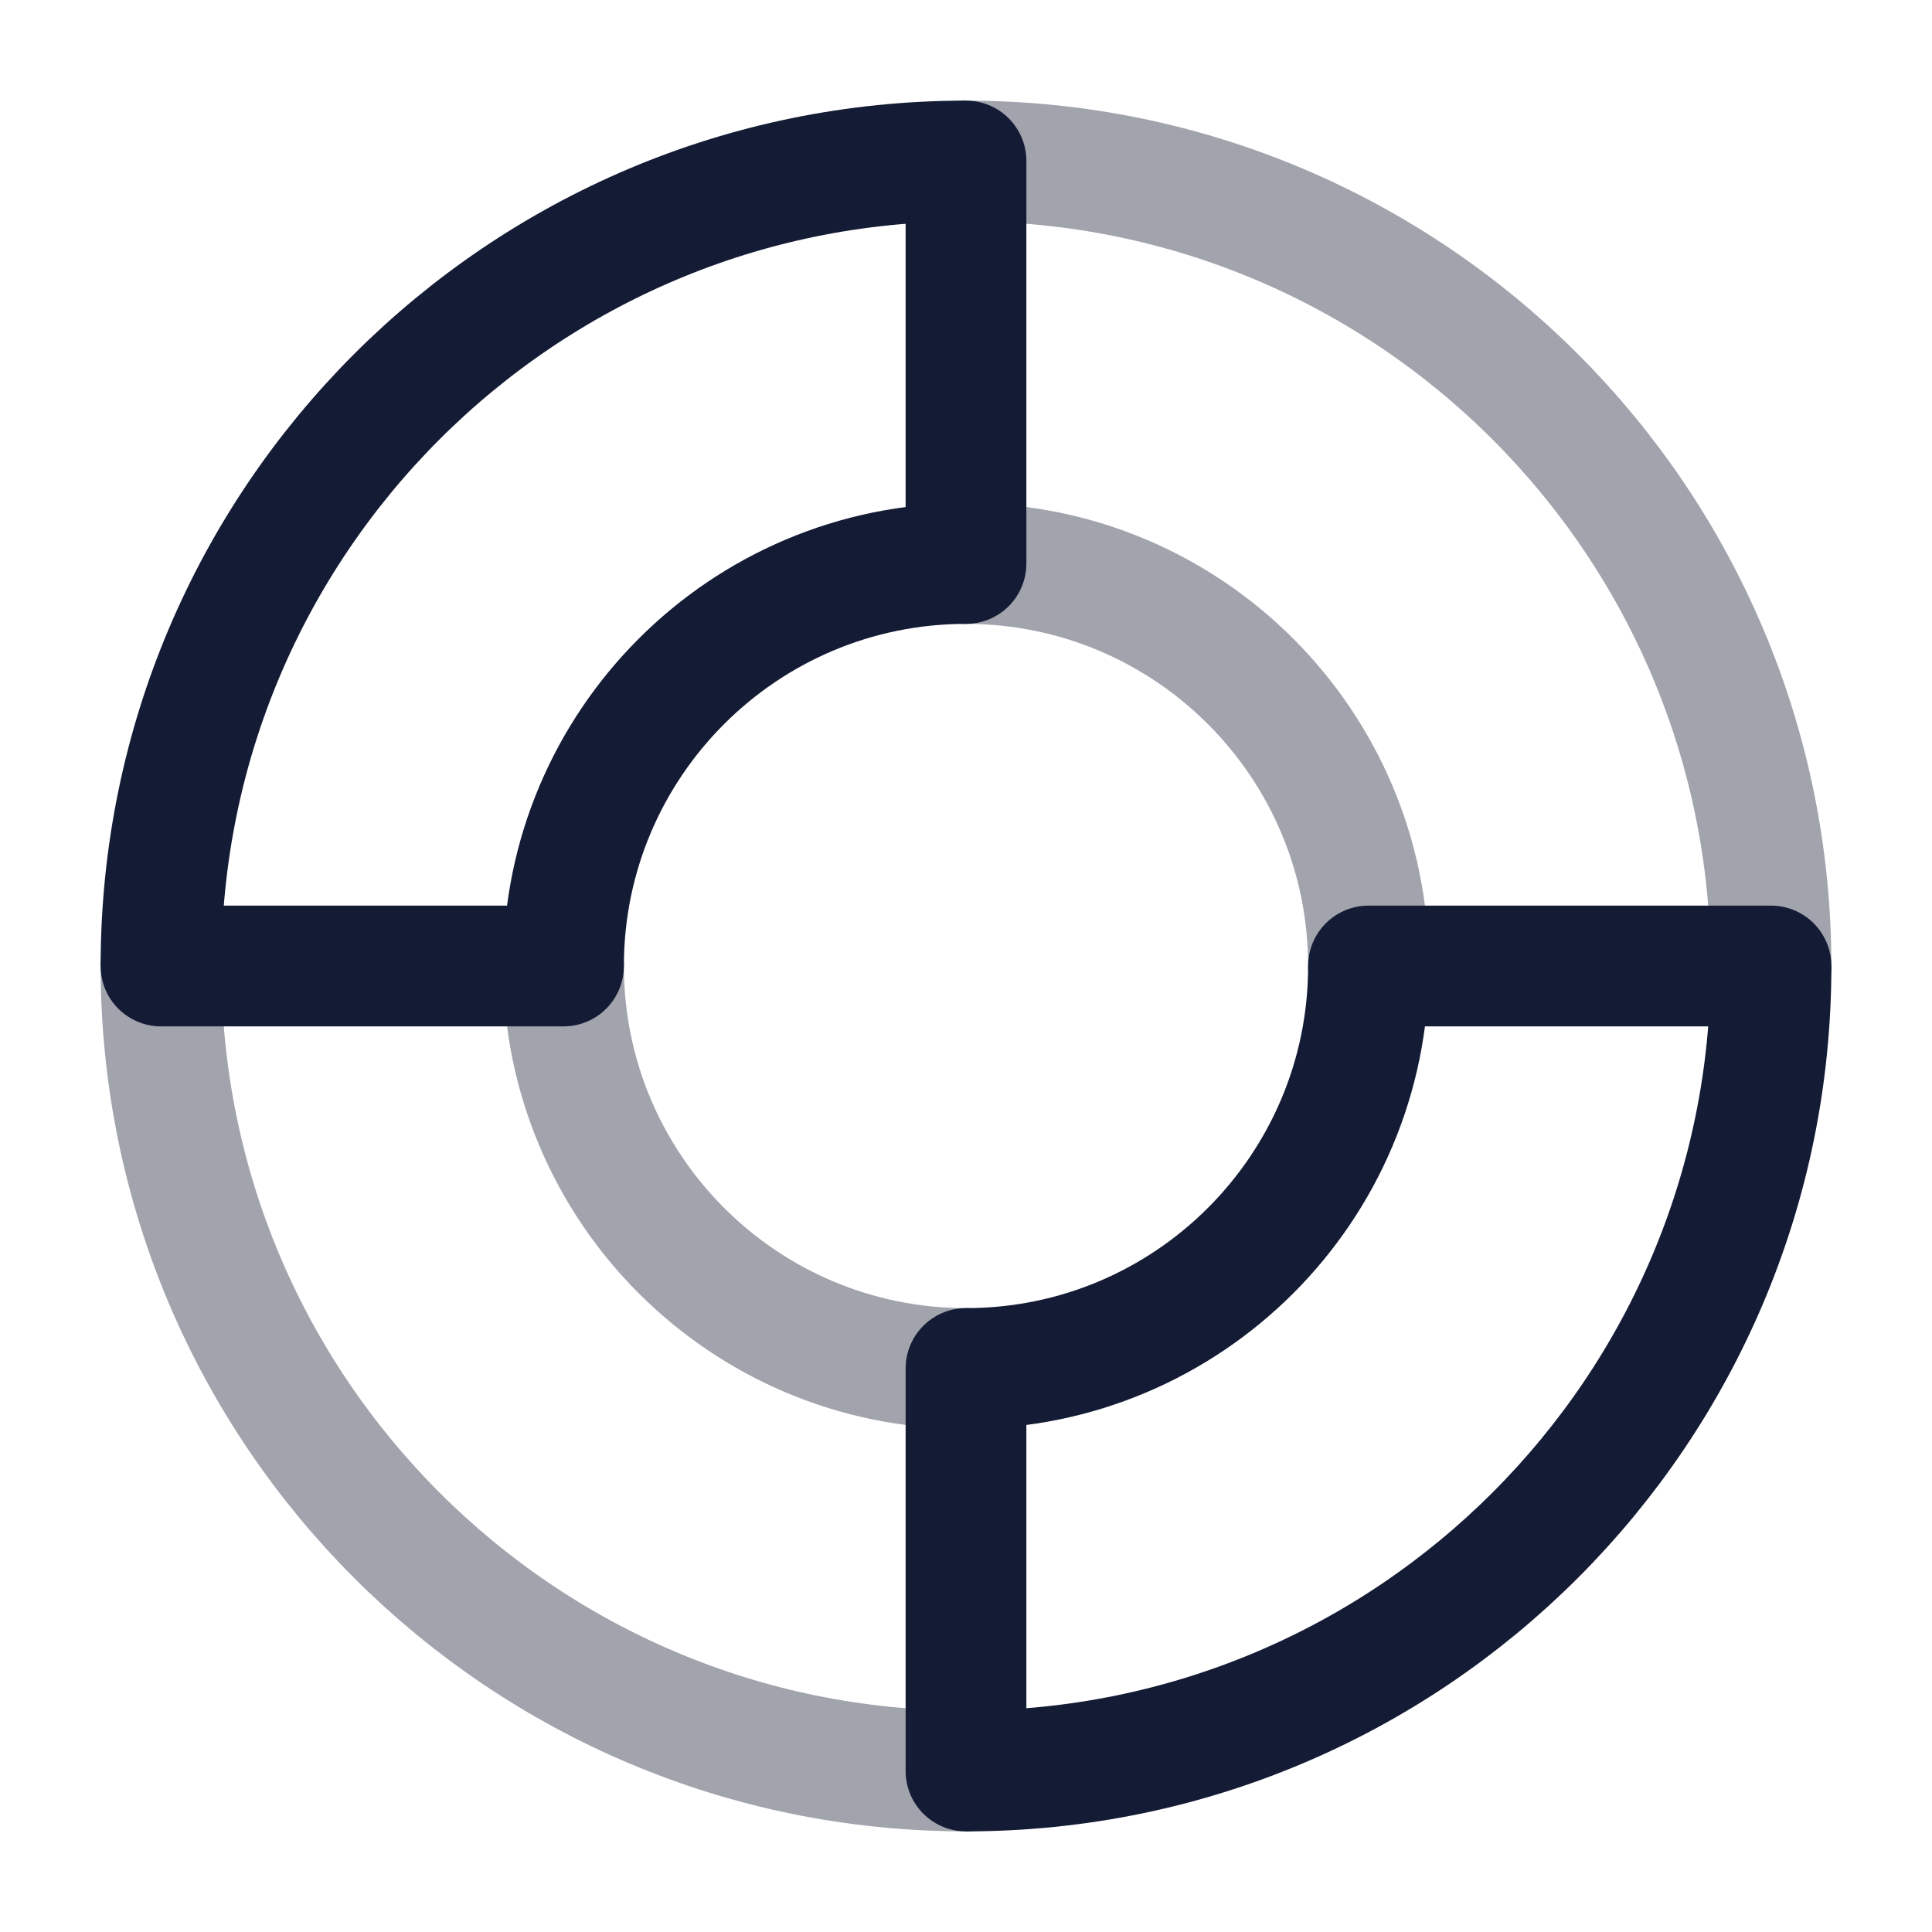 <svg width="24" height="24" viewBox="0 0 24 24" fill="none" xmlns="http://www.w3.org/2000/svg">
<path d="M22 12C22 17.523 17.523 22 12 22M2 12C2 6.477 6.477 2 12 2" stroke="#141B34" stroke-width="1.5"/>
<path d="M17 12C17 14.761 14.761 17 12 17M7 12C7 9.239 9.239 7 12 7" stroke="#141B34" stroke-width="1.5"/>
<path opacity="0.4" d="M22 12C22 6.477 17.523 2 12 2M12 22C6.477 22 2 17.523 2 12" stroke="#141B34" stroke-width="1.5"/>
<path opacity="0.4" d="M17 12C17 9.239 14.761 7 12 7M12 17C9.239 17 7 14.761 7 12" stroke="#141B34" stroke-width="1.5"/>
<path d="M7 12H2" stroke="#141B34" stroke-width="1.5" stroke-linecap="round"/>
<path d="M22 12H17" stroke="#141B34" stroke-width="1.5" stroke-linecap="round"/>
<path d="M12 17L12 22" stroke="#141B34" stroke-width="1.5" stroke-linecap="round" stroke-linejoin="round"/>
<path d="M12 2L12 7" stroke="#141B34" stroke-width="1.5" stroke-linecap="round" stroke-linejoin="round"/>
</svg>
